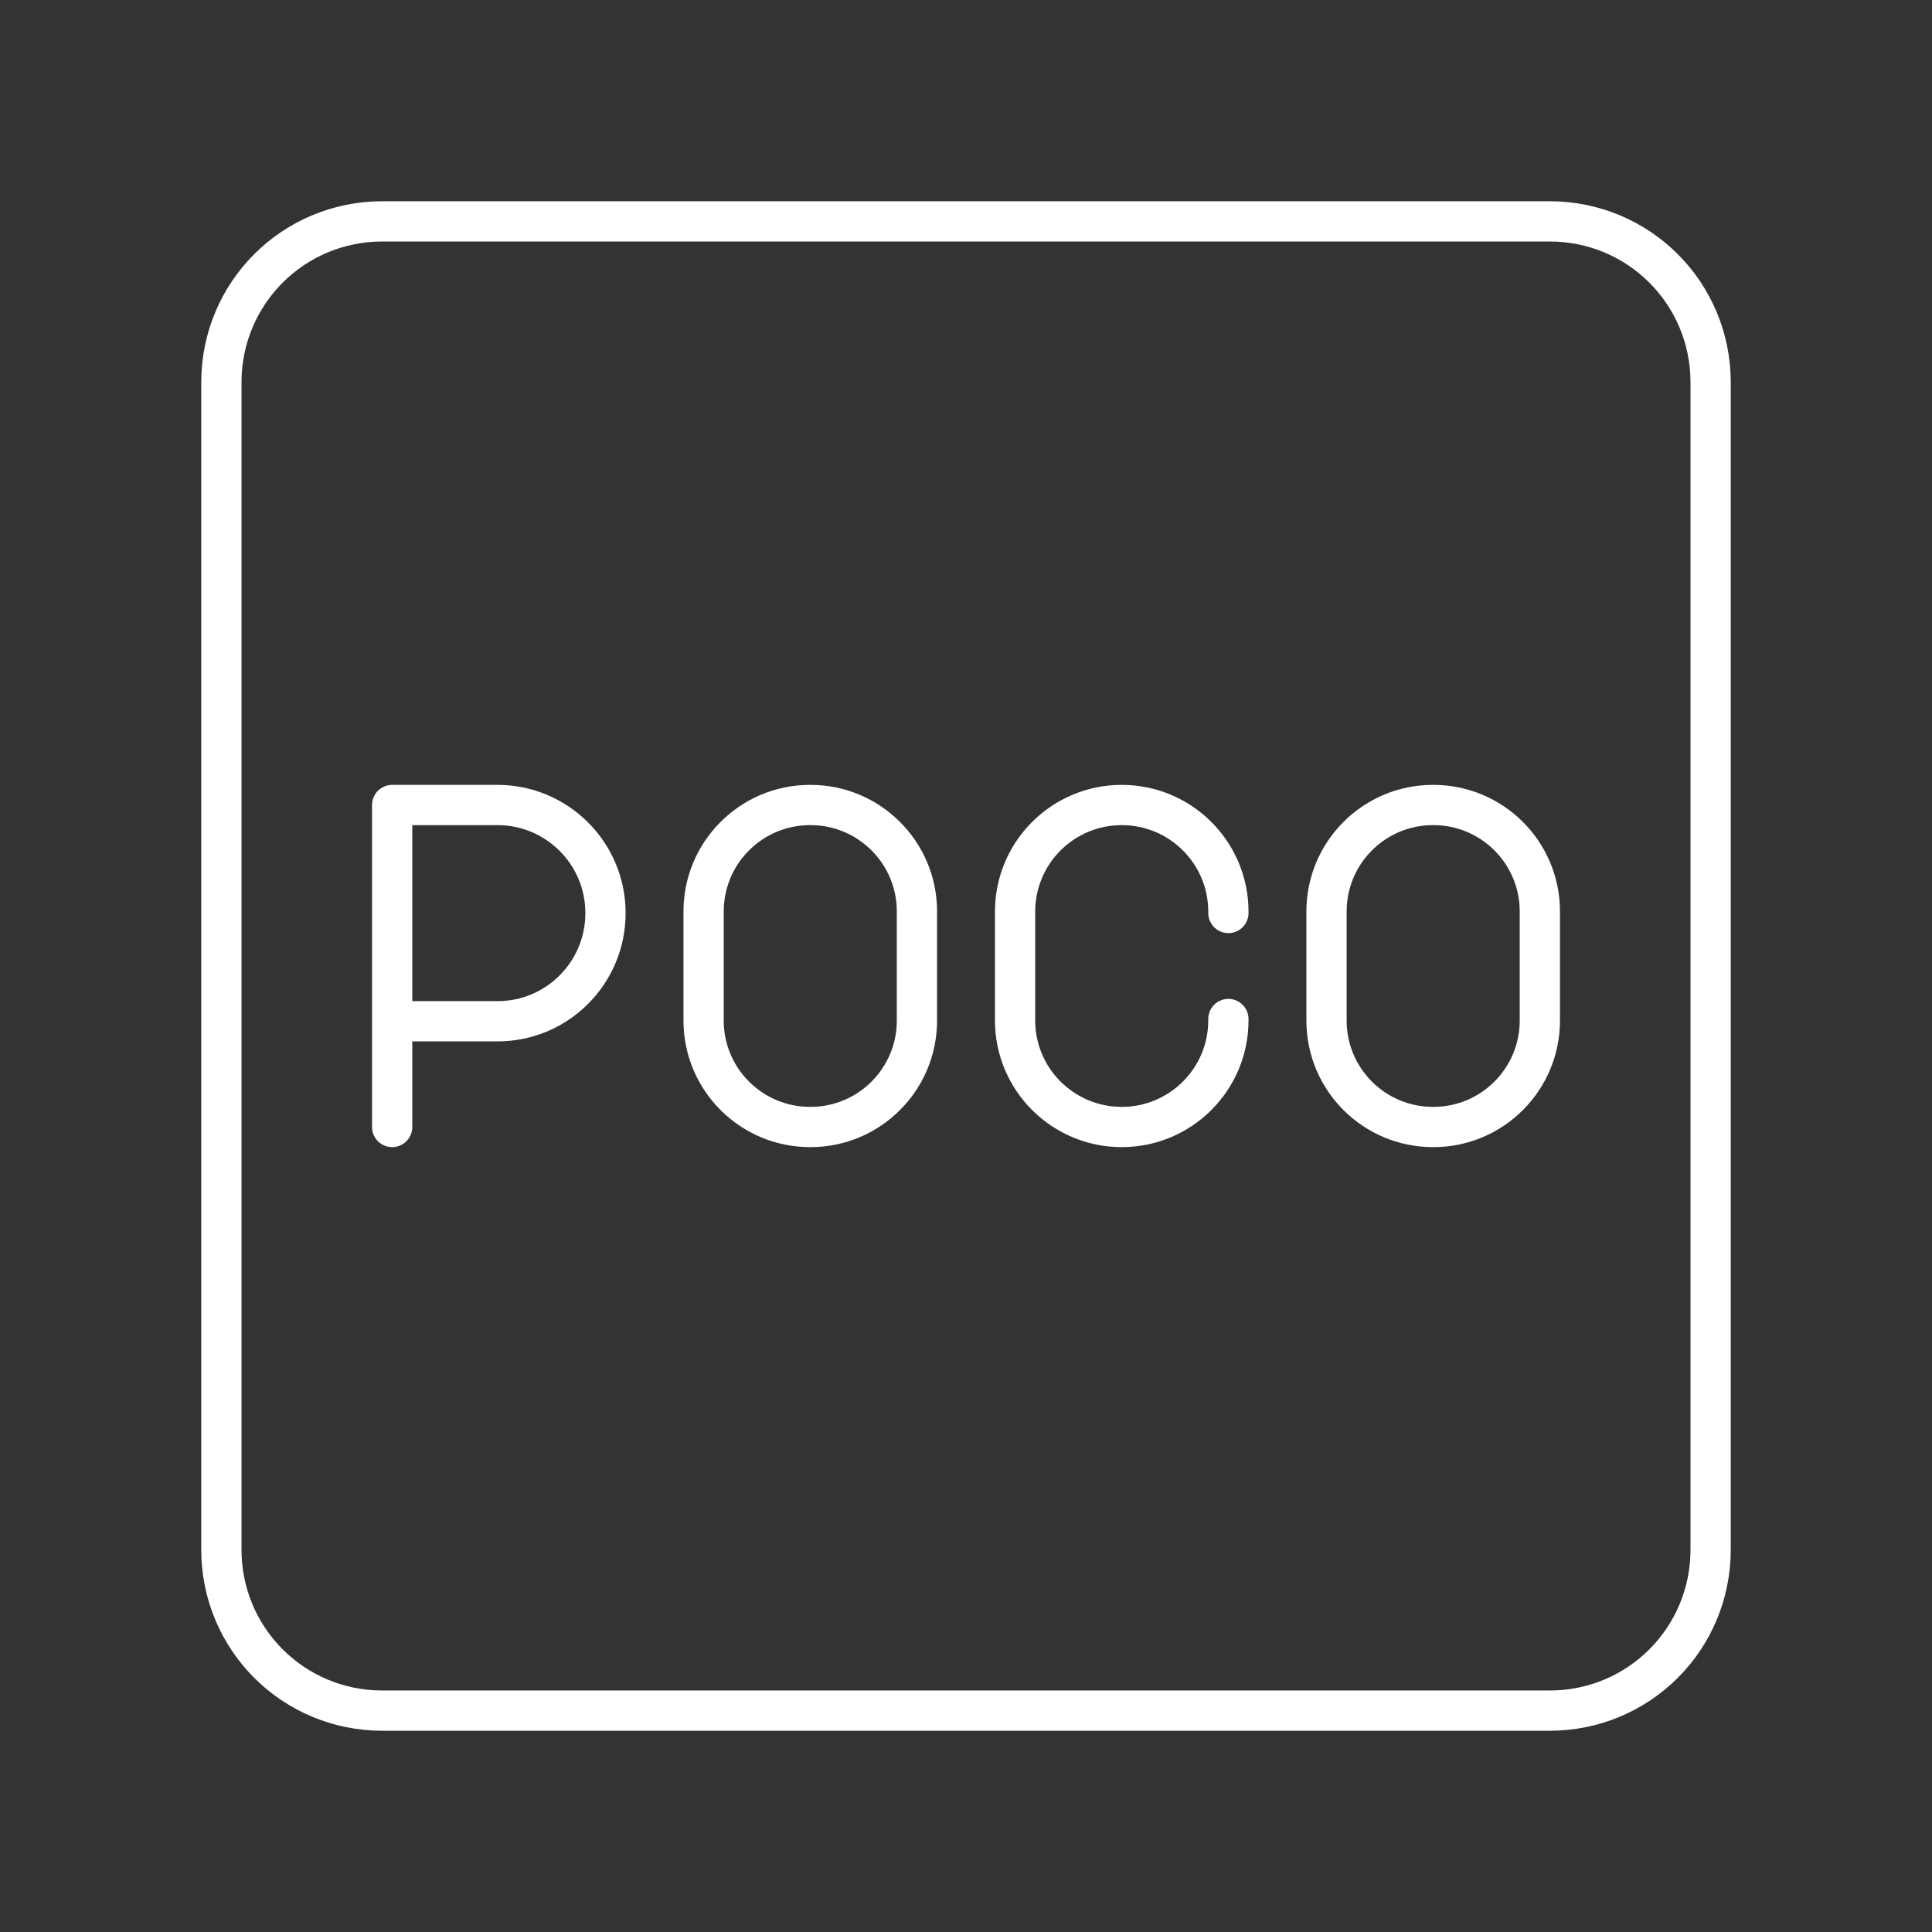<?xml version="1.0" encoding="UTF-8"?><svg id="a" xmlns="http://www.w3.org/2000/svg" viewBox="0 0 48 48"><rect x="0" y="0" width="48" height="48" fill="#333333" stroke="none"/><defs><style>.j{fill:none;stroke:#fff;stroke-linecap:round;stroke-linejoin:round;}</style></defs><path id="e" class="j" d="M9.5,5.5h29c2.216,0,4,1.784,4,4v29c0,2.216-1.784,4-4,4H9.5c-2.216,0-4-1.784-4-4V9.5c0-2.216,1.784-4,4-4Z"/><path id="f" class="j" d="M9.743,28v-8h2.619c1.482.002,2.683,1.205,2.681,2.687v0c0,1.484-1.2,2.686-2.681,2.686h-2.619"/><path id="g" class="j" d="M30.519,25.317v.033c0,1.464-1.186,2.65-2.65,2.65h0c-1.464,0-2.65-1.186-2.65-2.65v-2.7c0-1.464,1.186-2.65,2.65-2.65h0c1.464,0,2.65,1.186,2.65,2.65v.033"/><path id="h" class="j" d="M20.131,20h0c1.46-.003,2.647,1.178,2.65,2.638 0.0.004 0.0.008,0,.012v2.7c.003,1.46-1.178,2.647-2.638,2.65-.004 0-.008 0-.012,0h0c-1.46.003-2.647-1.178-2.65-2.638-0-.004-0-.008,0-.012v-2.7c-.003-1.46,1.178-2.647,2.638-2.65.004-0.0.008-0.0.012,0Z"/><path id="i" class="j" d="M35.607,20h0c1.46-.003,2.647,1.178,2.65,2.638 0.0.004 0.0.008,0,.012v2.7c.003,1.46-1.178,2.647-2.638,2.65-.004 0-.008 0-.012,0h0c-1.46.003-2.647-1.178-2.65-2.638-0-.004-0-.008,0-.012v-2.7c-.003-1.46,1.178-2.647,2.638-2.65.004-0.0.008-0.0.012,0Z"/></svg>